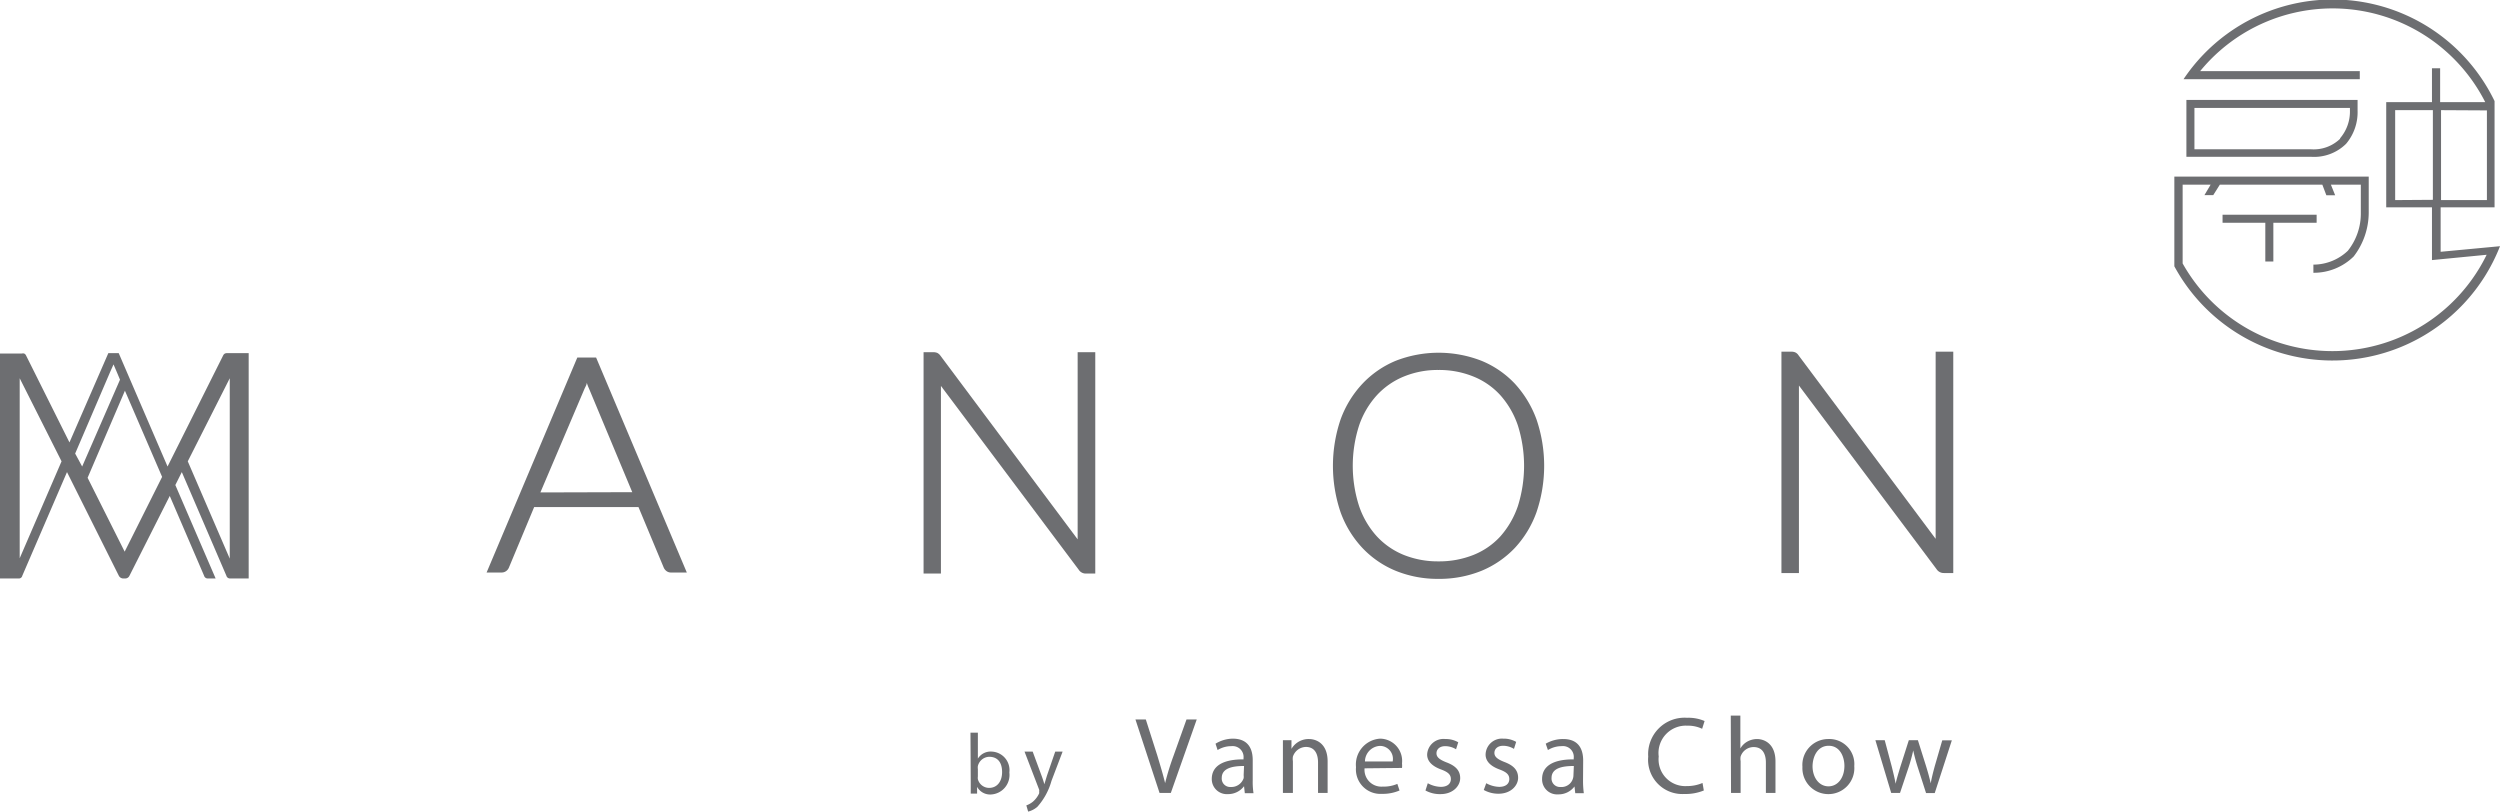 <svg xmlns="http://www.w3.org/2000/svg" viewBox="0 0 192.92 62.63"><defs><style>.cls-1{fill:#6d6e71;}</style></defs><title>Asset 22</title><g id="Layer_2" data-name="Layer 2"><g id="Layer_1-2" data-name="Layer 1"><path class="cls-1" d="M168.72,7.71V12.1h9.62a3.51,3.51,0,0,0,2.7-1,3.78,3.78,0,0,0,.89-2.57V7.71Zm11.86,3a2.93,2.93,0,0,1-2.24.81h-9V8.33h12v.21A3.17,3.17,0,0,1,180.58,10.67Z"/><polygon class="cls-1" points="175.43 20.18 175.43 17.19 178.77 17.19 178.77 16.57 171.51 16.57 171.51 17.19 174.81 17.19 174.81 20.18 175.43 20.18"/><path class="cls-1" d="M192.91,19h0l-4.57.43V16h4.16V7.88h0V7.8a13.86,13.86,0,0,0-24-1.69h13.6V5.49H169.78a13.21,13.21,0,0,1,22,2.39h-3.48V5.27h-.63V7.88h-3.53V16h3.53v3.43h0v.64l4.22-.41a13.25,13.25,0,0,1-23.46.67V14.25h2.16l-.48.81h.68l.51-.81h7.91l.31.82h.68l-.33-.82h2.31v2.16a4.61,4.61,0,0,1-1,2.94,3.86,3.86,0,0,1-2.66,1.07v.63a4.39,4.39,0,0,0,3.11-1.26,5.57,5.57,0,0,0,1.16-3.39V13.63h-15v5.5h0v1.42A13.88,13.88,0,0,0,192.92,19Zm-1-10.48v6.92h-3.54V8.5Zm-7.08,6.92V8.5h2.91v6.92Z"/><path class="cls-1" d="M17.36,27.28a.32.32,0,0,0-.13.13L12.93,36,9.16,27.25h-.8l-3,6.89L2,27.41a.29.29,0,0,0-.14-.13.4.4,0,0,0-.17,0H0V44.64H1.43a.27.27,0,0,0,.29-.21l3.45-8,4,8a.39.39,0,0,0,.33.21h.18a.36.36,0,0,0,.31-.21l3.11-6.16,2.65,6.16a.29.29,0,0,0,.28.21h.61l-3.11-7.21.5-1,3.44,8a.29.29,0,0,0,.28.21h1.44V27.25H17.54A.48.48,0,0,0,17.36,27.28ZM1.52,43.08V29.19L4.75,35.6ZM5.8,35l2.68-6.25.28-.63.27.63.23.55L6.34,36Zm3.82,7.57L6.76,36.87l2.88-6.72,2.87,6.65Zm8.11.54L14.49,35.6l3.24-6.41Z"/><path class="cls-1" d="M51.79,44.18a.57.57,0,0,1-.37-.12.67.67,0,0,1-.21-.28l-1.94-4.65H41.22l-1.94,4.65a.63.63,0,0,1-.21.28.59.59,0,0,1-.37.12H37.55l7-16.59H46l7,16.59Zm-3-6.2-3.34-8a3.28,3.28,0,0,1-.17-.45l0-.09,0,.09c0,.16-.11.32-.17.46L41.7,38Z"/><path class="cls-1" d="M111,44.67a8.57,8.57,0,0,1-3.29-.62,7.42,7.42,0,0,1-2.58-1.77,8,8,0,0,1-1.68-2.75,11.16,11.16,0,0,1,0-7.16,8,8,0,0,1,1.68-2.75,7.45,7.45,0,0,1,2.58-1.78,9.12,9.12,0,0,1,6.61,0,7.38,7.38,0,0,1,2.58,1.77,8.26,8.26,0,0,1,1.67,2.76,11.13,11.13,0,0,1,0,7.15,8,8,0,0,1-1.67,2.76,7.52,7.52,0,0,1-2.58,1.77A8.65,8.65,0,0,1,111,44.67Zm0-16.12a6.88,6.88,0,0,0-2.68.51,5.83,5.83,0,0,0-2.08,1.45,6.65,6.65,0,0,0-1.36,2.32,10.15,10.15,0,0,0,0,6.23,6.65,6.65,0,0,0,1.36,2.32,5.81,5.81,0,0,0,2.08,1.44,7.06,7.06,0,0,0,2.68.5,7.15,7.15,0,0,0,2.71-.5,5.64,5.64,0,0,0,2.08-1.44,6.87,6.87,0,0,0,1.34-2.32,10.35,10.35,0,0,0,0-6.23,6.77,6.77,0,0,0-1.34-2.32,5.66,5.66,0,0,0-2.08-1.45A7,7,0,0,0,111,28.55Z"/><path class="cls-1" d="M150,44.22a.66.66,0,0,1-.56-.3L138.82,29.75V44.22h-1.35V27.14h.74a.74.74,0,0,1,.32.05.61.61,0,0,1,.26.23l10.58,14.16V27.14h1.36V44.22Z"/><path class="cls-1" d="M83.79,44.26a.64.64,0,0,1-.55-.3L72.61,29.78c0,.07,0,14.48,0,14.48H71.27V27.18H72a.77.77,0,0,1,.32.05.67.67,0,0,1,.26.23L83.16,41.62V27.18h1.36V44.26Z"/><path class="cls-1" d="M74.89,56.54h.57v2h0A1.16,1.16,0,0,1,76.55,58a1.43,1.43,0,0,1,1.34,1.61,1.51,1.51,0,0,1-1.43,1.7,1.15,1.15,0,0,1-1.06-.59h0l0,.52h-.49c0-.22,0-.54,0-.82Zm.57,3.38a.75.75,0,0,0,0,.21.9.9,0,0,0,.87.67c.61,0,1-.49,1-1.22s-.33-1.18-1-1.18a.93.93,0,0,0-.87.71.88.88,0,0,0,0,.24Z"/><path class="cls-1" d="M79.69,58l.69,1.87c.08.21.16.46.21.65h0l.2-.66L81.43,58H82l-.86,2.26a5,5,0,0,1-1.09,2,1.71,1.71,0,0,1-.71.37l-.14-.48a1.71,1.71,0,0,0,.5-.28,1.87,1.87,0,0,0,.49-.65.46.46,0,0,0,0-.13.41.41,0,0,0,0-.15L79.06,58Z"/><path class="cls-1" d="M89.48,61.19l-1.86-5.67h.8l.89,2.79c.23.77.44,1.46.6,2.12h0a19.91,19.91,0,0,1,.65-2.11l1-2.8h.79l-2,5.67Z"/><path class="cls-1" d="M96.67,60.21a5.93,5.93,0,0,0,.06,1h-.67L96,60.67h0a1.53,1.53,0,0,1-1.25.61,1.16,1.16,0,0,1-1.24-1.17c0-1,.87-1.52,2.45-1.51v-.09a.84.84,0,0,0-.93-.93,2,2,0,0,0-1.07.3l-.16-.49A2.61,2.61,0,0,1,95.12,57c1.25,0,1.55.85,1.55,1.66ZM96,59.11c-.8,0-1.72.13-1.72.92a.65.65,0,0,0,.69.7,1,1,0,0,0,1-.68,1,1,0,0,0,0-.23Z"/><path class="cls-1" d="M99,58.22c0-.43,0-.77,0-1.1h.66l0,.67h0a1.53,1.53,0,0,1,1.35-.76c.56,0,1.44.34,1.44,1.73v2.43h-.74V58.84c0-.66-.25-1.2-.94-1.2a1.08,1.08,0,0,0-1,.75,1.23,1.23,0,0,0,0,.35v2.45H99Z"/><path class="cls-1" d="M105.3,59.29a1.3,1.3,0,0,0,1.4,1.41,2.63,2.63,0,0,0,1.13-.21L108,61a3.26,3.26,0,0,1-1.36.26,1.89,1.89,0,0,1-2-2.06A2,2,0,0,1,106.5,57a1.72,1.72,0,0,1,1.69,1.91,1.62,1.62,0,0,1,0,.35Zm2.17-.53a1,1,0,0,0-1-1.2,1.22,1.22,0,0,0-1.14,1.2Z"/><path class="cls-1" d="M110.18,60.44a2.18,2.18,0,0,0,1,.28c.53,0,.78-.26.78-.6s-.21-.54-.75-.74c-.74-.27-1.08-.67-1.08-1.15a1.26,1.26,0,0,1,1.4-1.2,1.92,1.92,0,0,1,1,.25l-.17.54a1.61,1.61,0,0,0-.84-.24c-.43,0-.67.25-.67.55s.24.49.77.7c.69.26,1.06.62,1.06,1.22s-.56,1.23-1.51,1.23A2.29,2.29,0,0,1,110,61Z"/><path class="cls-1" d="M114.69,60.44a2.18,2.18,0,0,0,1,.28c.53,0,.78-.26.78-.6s-.21-.54-.75-.74c-.74-.27-1.08-.67-1.08-1.15A1.26,1.26,0,0,1,116,57a1.92,1.92,0,0,1,1,.25l-.17.54a1.61,1.61,0,0,0-.84-.24c-.43,0-.67.25-.67.55s.24.49.77.7c.69.26,1.06.62,1.06,1.22s-.56,1.23-1.51,1.23a2.29,2.29,0,0,1-1.14-.29Z"/><path class="cls-1" d="M122.16,60.21a7.26,7.26,0,0,0,.06,1h-.66l-.06-.52h0a1.53,1.53,0,0,1-1.25.61A1.16,1.16,0,0,1,119,60.11c0-1,.87-1.52,2.44-1.51v-.09a.83.83,0,0,0-.92-.93,2,2,0,0,0-1.07.3l-.17-.49a2.65,2.65,0,0,1,1.35-.36c1.24,0,1.54.85,1.54,1.66Zm-.71-1.1c-.81,0-1.72.13-1.72.92a.65.65,0,0,0,.69.7.92.92,0,0,0,1-.91Z"/><path class="cls-1" d="M131.48,61a3.69,3.69,0,0,1-1.5.27,2.64,2.64,0,0,1-2.79-2.88,2.81,2.81,0,0,1,3-3,3.14,3.14,0,0,1,1.35.25l-.19.6a2.5,2.5,0,0,0-1.13-.24A2.11,2.11,0,0,0,128,58.38a2.06,2.06,0,0,0,2.17,2.28,3,3,0,0,0,1.21-.24Z"/><path class="cls-1" d="M133.56,55.22h.74v2.54h0a1.42,1.42,0,0,1,.53-.53,1.58,1.58,0,0,1,.75-.2c.55,0,1.43.34,1.43,1.73v2.43h-.74V58.85c0-.66-.25-1.2-.95-1.2a1.06,1.06,0,0,0-1,.73,1,1,0,0,0,0,.35v2.46h-.74Z"/><path class="cls-1" d="M143.09,59.12a2,2,0,0,1-2,2.16,2,2,0,0,1-2-2.1,2,2,0,0,1,2-2.15A1.93,1.93,0,0,1,143.09,59.12Zm-3.22,0c0,.89.51,1.56,1.23,1.56s1.23-.66,1.23-1.58c0-.69-.34-1.55-1.21-1.55S139.87,58.39,139.87,59.16Z"/><path class="cls-1" d="M145.44,57.12l.55,2.06c.11.46.22.88.29,1.3h0c.09-.41.23-.85.36-1.29l.66-2.07H148l.63,2c.15.49.27.92.36,1.33h0c.07-.41.18-.84.31-1.32l.58-2h.74l-1.32,4.07h-.67L148,59.24a13.63,13.63,0,0,1-.36-1.33h0a13.1,13.1,0,0,1-.37,1.34l-.65,1.94h-.68l-1.22-4.07Z"/></g></g></svg>